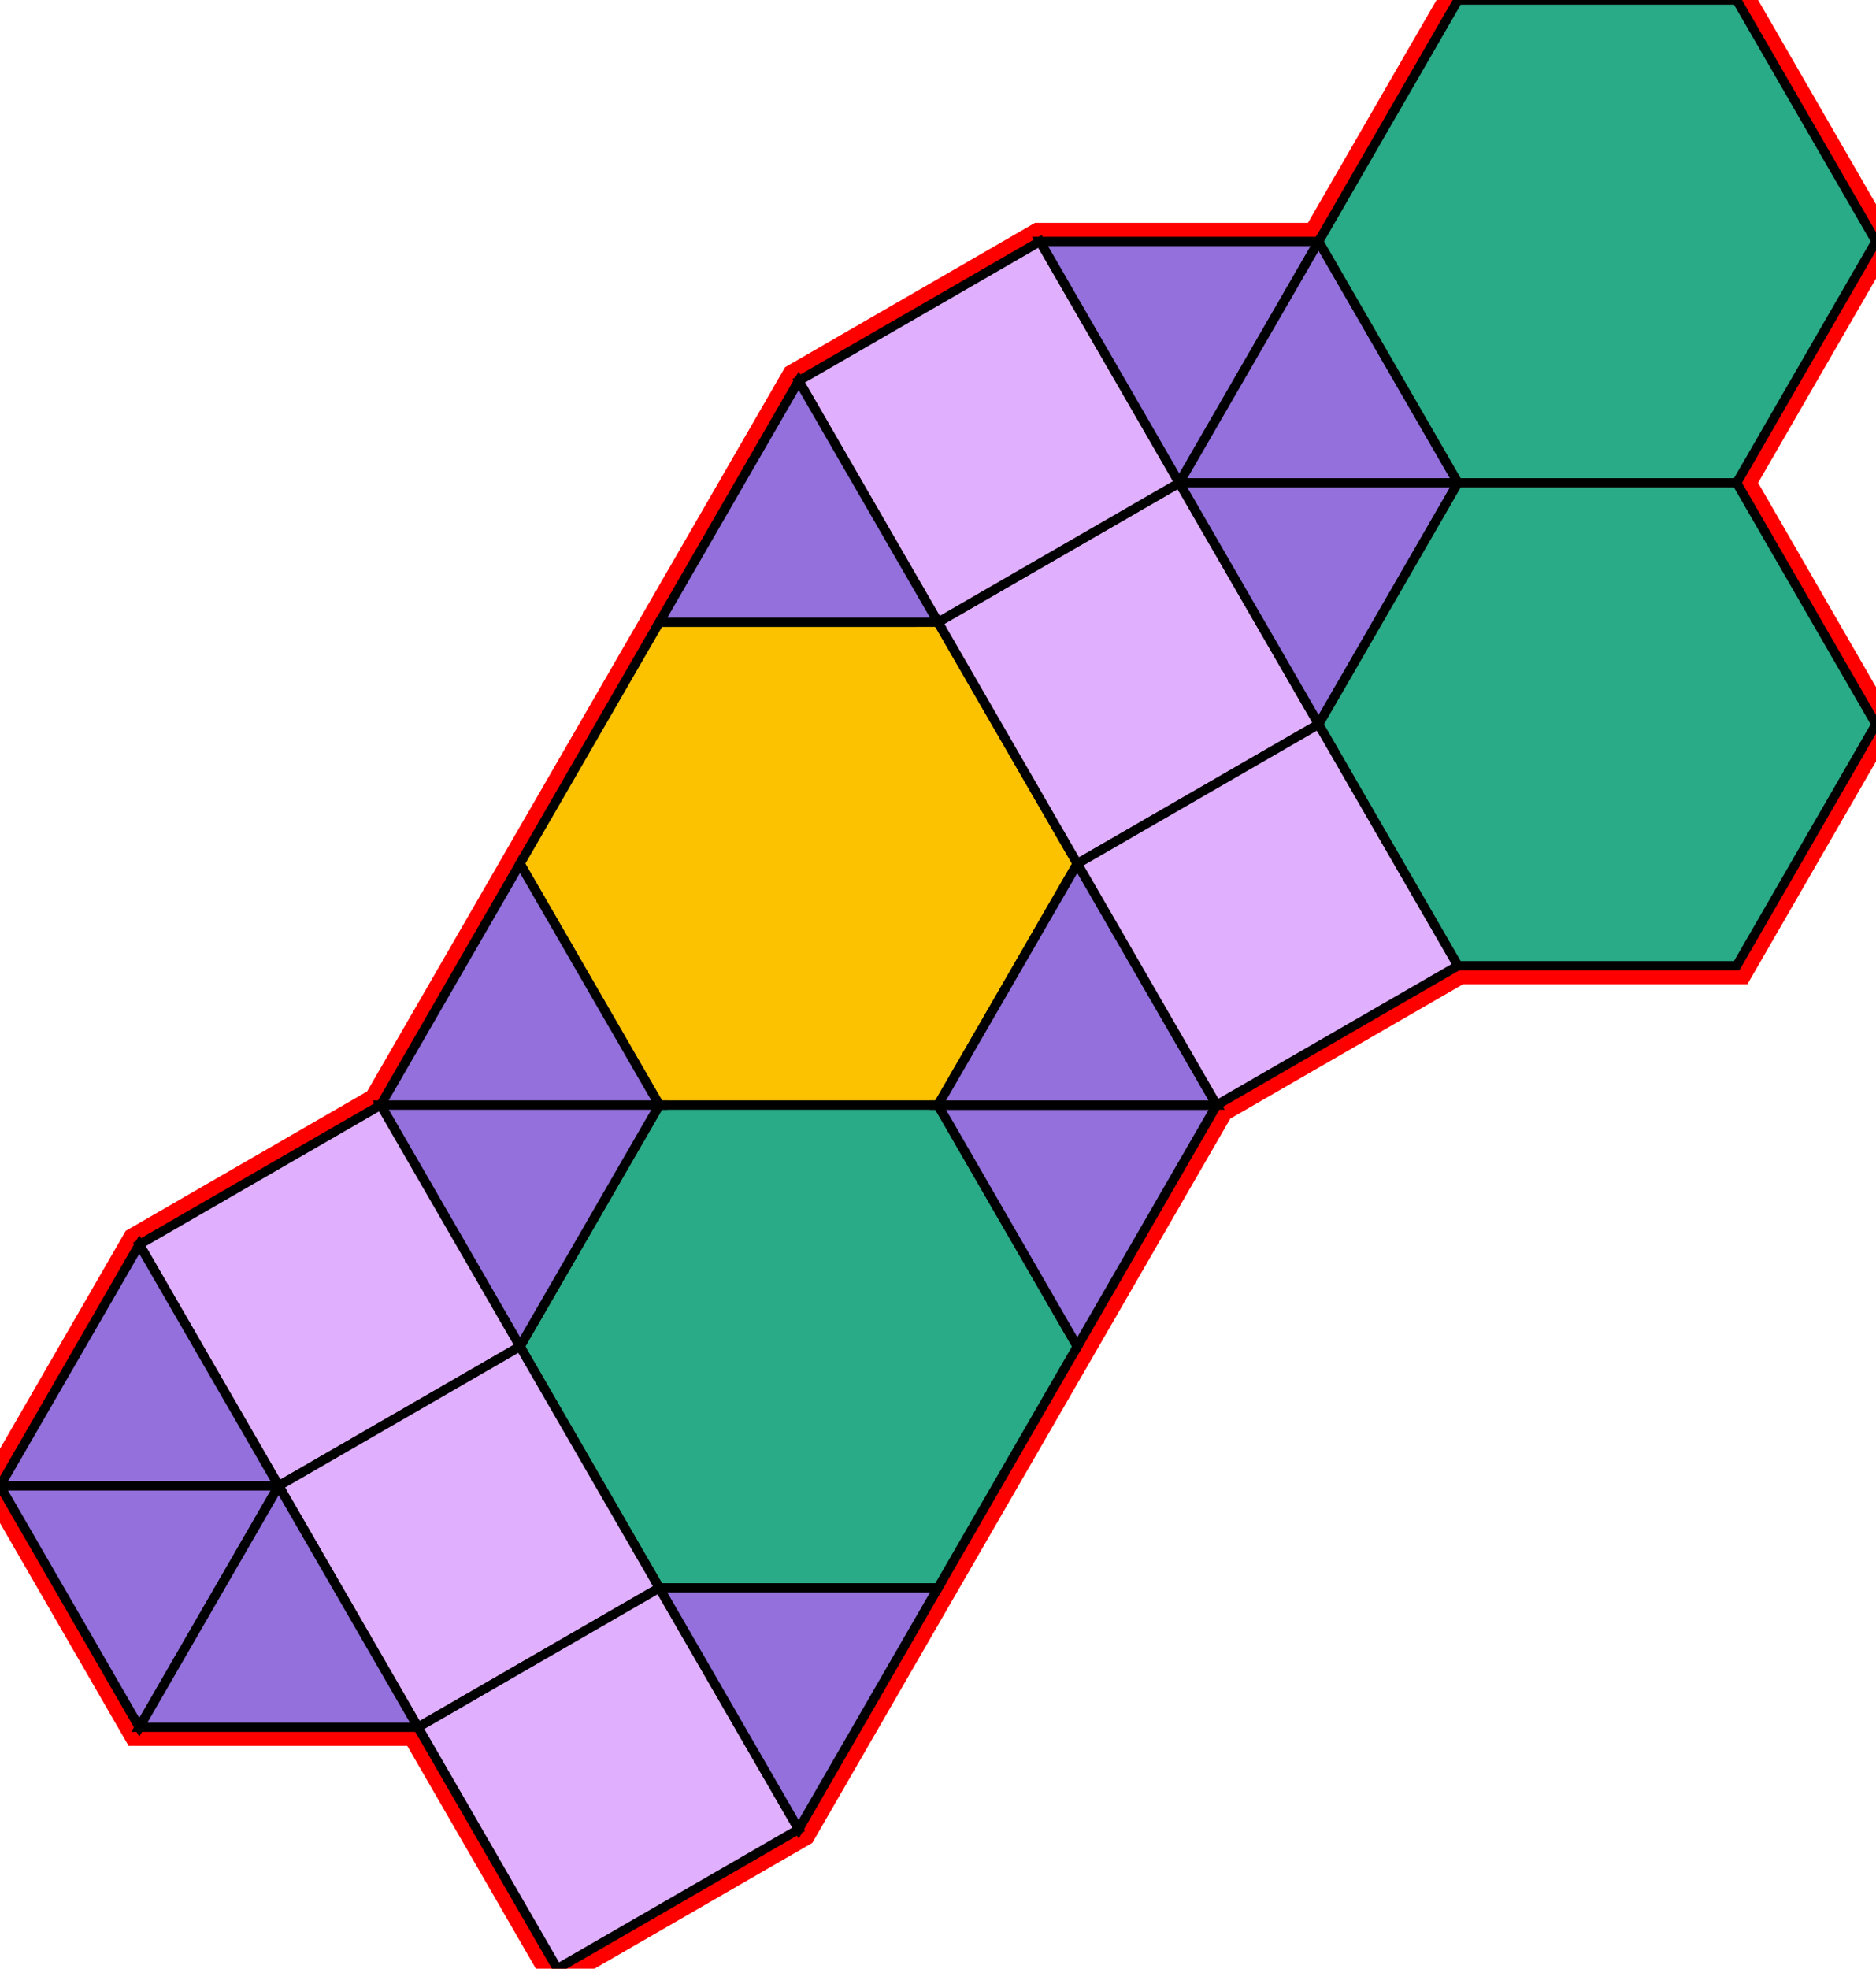 <?xml version="1.0" encoding="utf-8"?>
<svg xmlns="http://www.w3.org/2000/svg" id="mainSVG" pointer-events="all" width="201.961" height="211.866" EdgeLen="30" template="u5_156_tu" code="A12_6_4_0" copyright="Francis Hemsher, 2012">
	<polygon id="BorderPoly" fill="none" pointer-events="none" stroke="red" stroke-width="4" transform="" points="156.961,-0 141.96,25.982 111.96,25.982 85.981,40.983 70.981,66.965 55.98,92.944 40.98,118.924 14.999,133.925 -0,159.906 14.999,185.886 44.999,185.886 59.999,211.867 85.981,196.867 100.98,170.886 115.98,144.906 130.98,118.925 156.961,103.925 186.961,103.924 201.961,77.943 186.961,51.962 201.961,25.981 186.961,-0"/>
	<g id="mainPolyG" transform=""><polygon id="mainPoly" fill="rgb(252, 194, 0)" stroke="black" onmouseover="setChange(evt)" onmouseout="unhiliteChange(evt)" onclick="changeMe(evt)" points="100.98,66.963 70.981,66.963 55.98,92.944 70.981,118.925 100.98,118.925 115.98,92.944" seed="0"/><polygon fill="rgb(41, 171, 135)" stroke="black" stroke-width="1" onmouseover="setChange(evt)" onmouseout="unhiliteChange(evt)" onclick="changeMe(evt)" points="100.98,118.925 70.981,118.925 55.98,144.906 70.981,170.886 100.98,170.886 115.98,144.906" seed="1"/><polygon fill="rgb(147, 112, 219)" stroke="black" stroke-width="1" onmouseover="setChange(evt)" onmouseout="unhiliteChange(evt)" onclick="changeMe(evt)" points="70.981,118.925 55.98,92.944 40.98,118.924" seed="2"/><polygon fill="rgb(147, 112, 219)" stroke="black" stroke-width="1" onmouseover="setChange(evt)" onmouseout="unhiliteChange(evt)" onclick="changeMe(evt)" points="55.98,144.906 70.981,118.925 40.98,118.925" seed="3"/><polygon fill="rgb(224, 176, 255)" stroke="black" stroke-width="1" onmouseover="setChange(evt)" onmouseout="unhiliteChange(evt)" onclick="changeMe(evt)" points="55.98,144.906 40.98,118.925 14.999,133.925 30,159.906" seed="4"/><polygon fill="rgb(224, 176, 255)" stroke="black" stroke-width="1" onmouseover="setChange(evt)" onmouseout="unhiliteChange(evt)" onclick="changeMe(evt)" points="70.981,170.886 55.98,144.906 30,159.906 44.999,185.886" seed="5"/><polygon fill="rgb(147, 112, 219)" stroke="black" stroke-width="1" onmouseover="setChange(evt)" onmouseout="unhiliteChange(evt)" onclick="changeMe(evt)" points="30,159.906 14.999,133.925 -0,159.906" seed="6"/><polygon fill="rgb(147, 112, 219)" stroke="black" stroke-width="1" onmouseover="setChange(evt)" onmouseout="unhiliteChange(evt)" onclick="changeMe(evt)" points="30,159.906 -0,159.906 14.999,185.886" seed="7"/><polygon fill="rgb(147, 112, 219)" stroke="black" stroke-width="1" onmouseover="setChange(evt)" onmouseout="unhiliteChange(evt)" onclick="changeMe(evt)" points="44.998,185.887 30,159.906 14.999,185.887" seed="8"/><polygon fill="rgb(224, 176, 255)" stroke="black" stroke-width="1" onmouseover="setChange(evt)" onmouseout="unhiliteChange(evt)" onclick="changeMe(evt)" points="85.981,196.867 70.981,170.886 44.999,185.886 59.999,211.867" seed="9"/><polygon fill="rgb(147, 112, 219)" stroke="black" stroke-width="1" onmouseover="setChange(evt)" onmouseout="unhiliteChange(evt)" onclick="changeMe(evt)" points="100.98,170.886 70.981,170.886 85.981,196.867" seed="10"/><polygon fill="rgb(147, 112, 219)" stroke="black" stroke-width="1" onmouseover="setChange(evt)" onmouseout="unhiliteChange(evt)" onclick="changeMe(evt)" points="130.98,118.925 100.98,118.925 115.98,144.906" seed="11"/><polygon fill="rgb(147, 112, 219)" stroke="black" stroke-width="1" onmouseover="setChange(evt)" onmouseout="unhiliteChange(evt)" onclick="changeMe(evt)" points="130.98,118.925 115.98,92.944 100.98,118.925" seed="12"/><polygon fill="rgb(224, 176, 255)" stroke="black" stroke-width="1" onmouseover="setChange(evt)" onmouseout="unhiliteChange(evt)" onclick="changeMe(evt)" points="141.96,77.944 126.962,51.963 100.982,66.963 115.98,92.944" seed="13"/><polygon fill="rgb(224, 176, 255)" stroke="black" stroke-width="1" onmouseover="setChange(evt)" onmouseout="unhiliteChange(evt)" onclick="changeMe(evt)" points="126.96,51.963 111.96,25.982 85.981,40.983 100.982,66.963" seed="14"/><polygon fill="rgb(224, 176, 255)" stroke="black" stroke-width="1" onmouseover="setChange(evt)" onmouseout="unhiliteChange(evt)" onclick="changeMe(evt)" points="156.961,103.925 141.96,77.944 115.98,92.944 130.98,118.925" seed="15"/><polygon fill="rgb(147, 112, 219)" stroke="black" stroke-width="1" onmouseover="setChange(evt)" onmouseout="unhiliteChange(evt)" onclick="changeMe(evt)" points="100.982,66.963 85.981,40.983 70.981,66.965" seed="16"/><polygon fill="rgb(147, 112, 219)" stroke="black" stroke-width="1" onmouseover="setChange(evt)" onmouseout="unhiliteChange(evt)" onclick="changeMe(evt)" points="126.96,51.963 141.96,25.982 111.96,25.982" seed="17"/><polygon fill="rgb(147, 112, 219)" stroke="black" stroke-width="1" onmouseover="setChange(evt)" onmouseout="unhiliteChange(evt)" onclick="changeMe(evt)" points="156.961,51.962 141.96,25.982 126.96,51.963" seed="18"/><polygon fill="rgb(147, 112, 219)" stroke="black" stroke-width="1" onmouseover="setChange(evt)" onmouseout="unhiliteChange(evt)" onclick="changeMe(evt)" points="141.962,77.943 156.961,51.962 126.96,51.963" seed="19"/><polygon fill="rgb(41, 171, 135)" stroke="black" stroke-width="1" onmouseover="setChange(evt)" onmouseout="unhiliteChange(evt)" onclick="changeMe(evt)" points="186.961,-0 156.961,-0 141.96,25.981 156.961,51.962 186.961,51.962 201.961,25.981" seed="20"/><polygon fill="rgb(41, 171, 135)" stroke="black" stroke-width="1" onmouseover="setChange(evt)" onmouseout="unhiliteChange(evt)" onclick="changeMe(evt)" points="186.961,51.962 156.961,51.962 141.96,77.943 156.961,103.924 186.961,103.924 201.961,77.943" seed="21"/></g>
</svg>
